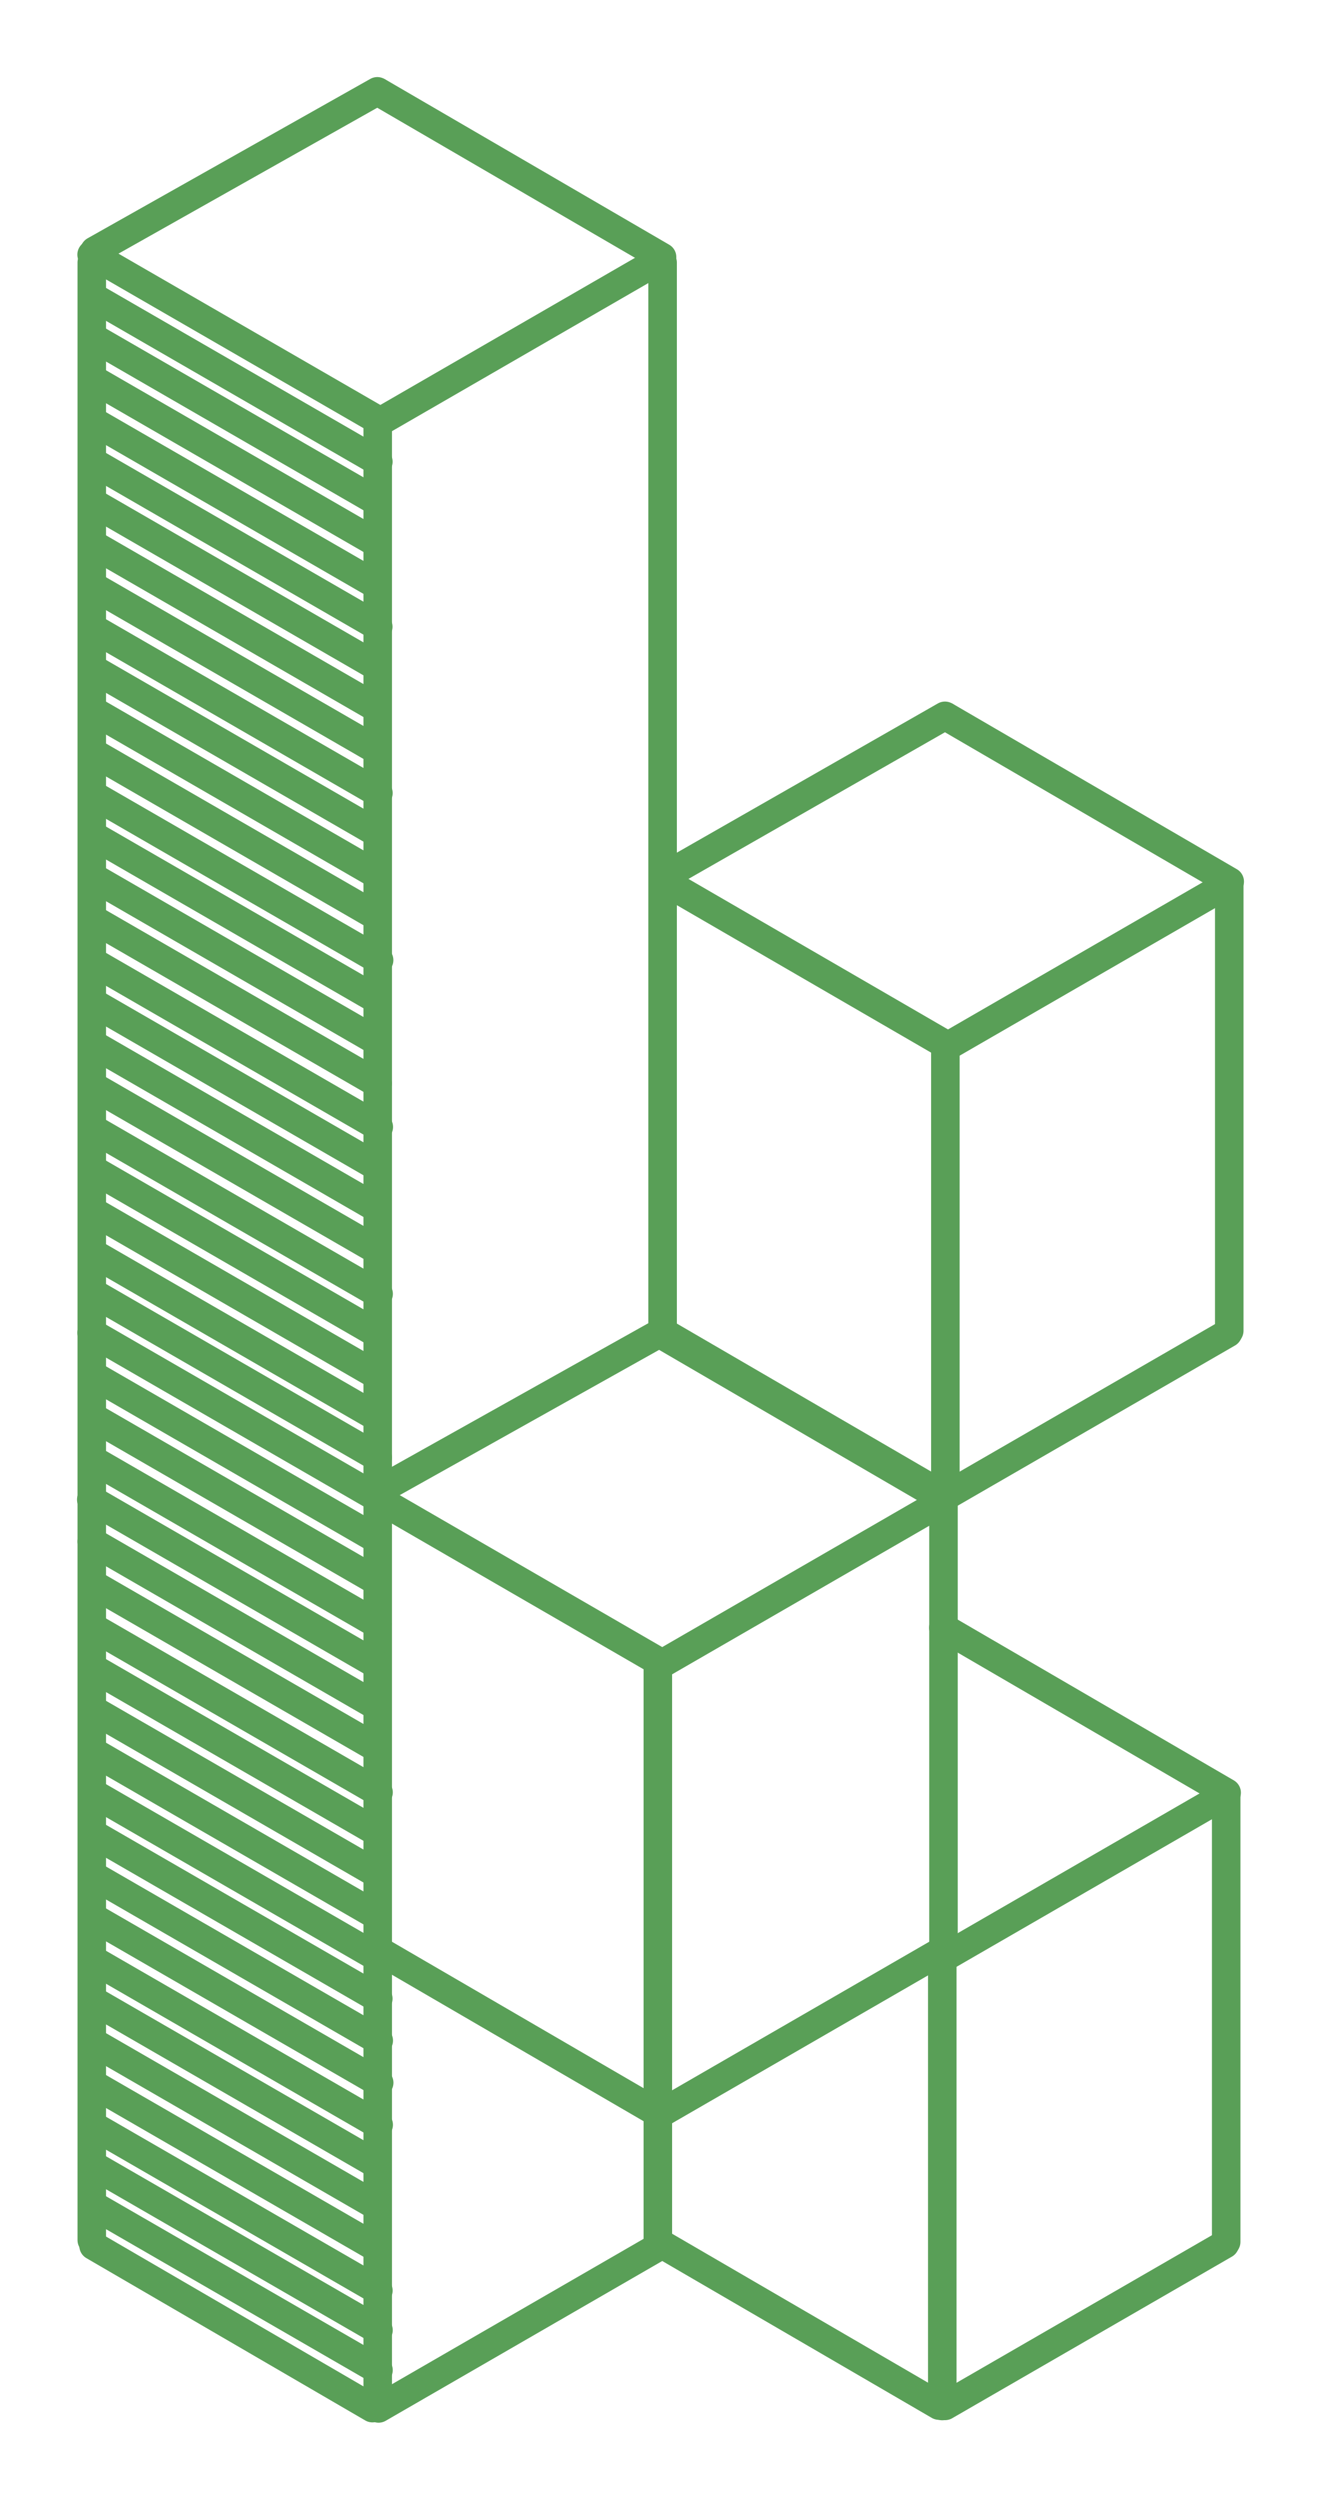 <svg xmlns="http://www.w3.org/2000/svg" direction="ltr" width="463.156" height="875.835" viewBox="2217.595 3226.552 463.156 875.835" stroke-linecap="round" stroke-linejoin="round" style="background-color: transparent;" encoding="UTF-8&quot;"><defs/><g transform="matrix(1, 0, 0, 1, 2547.97, 3913.55)" opacity="1"><path stroke-width="10px" stroke="#599f57" fill="none" d="M0, 0L0, 155.99"/></g><g transform="matrix(1, 0, 0, 1, 2647.508, 3856.049)" opacity="1"><path stroke-width="10px" stroke="#599f57" fill="none" d="M0, 0L0, 155.99"/></g><g transform="matrix(1, 0, 0, 1, 2449.028, 4012.512)" opacity="1"><path stroke-width="10px" stroke="#599f57" fill="none" d="M0, 0L97.77, 56.87"/></g><g transform="matrix(1, 0, 0, 1, 2647.037, 4012.861)" opacity="1"><path stroke-width="10px" stroke="#599f57" fill="none" d="M0, 0L-98.08, 56.63"/></g><g transform="matrix(1, 0, 0, 1, 2647.184, 3855.489)" opacity="1"><path stroke-width="10px" stroke="#599f57" fill="none" d="M0, 0L-98.86, 57.08"/></g><g transform="matrix(1, 0, 0, 1, 2645.438, 3852.947)" opacity="1"><path stroke-width="10px" stroke="#599f57" fill="none" d="M2.23, 1.71L-97.1, -56.09"/></g><g transform="matrix(1, 0, 0, 1, 2548.391, 3753.221)" opacity="1"><path stroke-width="10px" stroke="#599f57" fill="none" d="M0, 0L0, 155.99"/></g><g transform="matrix(1, 0, 0, 1, 2349.91, 3909.684)" opacity="1"><path stroke-width="10px" stroke="#599f57" fill="none" d="M0, 0L97.77, 56.87"/></g><g transform="matrix(1, 0, 0, 1, 2547.92, 3910.033)" opacity="1"><path stroke-width="10px" stroke="#599f57" fill="none" d="M0, 0L-98.08, 56.63"/></g><g transform="matrix(1, 0, 0, 1, 2548.066, 3752.661)" opacity="1"><path stroke-width="10px" stroke="#599f57" fill="none" d="M0, 0L-98.86, 57.08"/></g><g transform="matrix(1, 0, 0, 1, 2348.542, 3750.964)" opacity="1"><path stroke-width="10px" stroke="#599f57" fill="none" d="M1.55, 0.78L99.47, 57.43"/></g><g transform="matrix(1, 0, 0, 1, 2349.574, 3749.616)" opacity="1"><path stroke-width="10px" stroke="#599f57" fill="none" d="M0.46, -0.63L99.14, -55.86"/></g><g transform="matrix(1, 0, 0, 1, 2546.321, 3750.12)" opacity="1"><path stroke-width="10px" stroke="#599f57" fill="none" d="M2.23, 1.71L-97.1, -56.09"/></g><g transform="matrix(1, 0, 0, 1, 2549.049, 3594.319)" opacity="1"><path stroke-width="10px" stroke="#599f57" fill="none" d="M0, 0L0, 155.99"/></g><g transform="matrix(1, 0, 0, 1, 2648.587, 3536.818)" opacity="1"><path stroke-width="10px" stroke="#599f57" fill="none" d="M0, 0L0, 155.99"/></g><g transform="matrix(1, 0, 0, 1, 2450.107, 3693.281)" opacity="1"><path stroke-width="10px" stroke="#599f57" fill="none" d="M0, 0L97.77, 56.87"/></g><g transform="matrix(1, 0, 0, 1, 2648.117, 3693.63)" opacity="1"><path stroke-width="10px" stroke="#599f57" fill="none" d="M0, 0L-98.08, 56.63"/></g><g transform="matrix(1, 0, 0, 1, 2648.263, 3536.258)" opacity="1"><path stroke-width="10px" stroke="#599f57" fill="none" d="M0, 0L-98.86, 57.08"/></g><g transform="matrix(1, 0, 0, 1, 2448.739, 3534.561)" opacity="1"><path stroke-width="10px" stroke="#599f57" fill="none" d="M3.24, 1.66L99.47, 57.43"/></g><g transform="matrix(1, 0, 0, 1, 2449.77, 3533.213)" opacity="1"><path stroke-width="10px" stroke="#599f57" fill="none" d="M0.91, 0.26L99.14, -55.86"/></g><g transform="matrix(1, 0, 0, 1, 2646.517, 3533.716)" opacity="1"><path stroke-width="10px" stroke="#599f57" fill="none" d="M2.23, 1.71L-97.1, -56.09"/></g><g transform="matrix(1, 0, 0, 1, 2350.024, 3376.517)" opacity="1"><path stroke-width="10px" stroke="#599f57" fill="none" d="M0, 0L0, 693.3"/></g><g transform="matrix(1, 0, 0, 1, 2249.771, 3318.513)" opacity="1"><path stroke-width="10px" stroke="#599f57" fill="none" d="M0, 0L0, 692.9"/></g><g transform="matrix(1, 0, 0, 1, 2250.399, 4013.409)" opacity="1"><path stroke-width="10px" stroke="#599f57" fill="none" d="M0, 0L97.77, 56.87"/></g><g transform="matrix(1, 0, 0, 1, 2448.408, 4013.758)" opacity="1"><path stroke-width="10px" stroke="#599f57" fill="none" d="M0, 0L-98.08, 56.63"/></g><g transform="matrix(1, 0, 0, 1, 2449.238, 3317.456)" opacity="1"><path stroke-width="10px" stroke="#599f57" fill="none" d="M0, 0L-98.86, 57.08"/></g><g transform="matrix(1, 0, 0, 1, 2249.714, 3315.759)" opacity="1"><path stroke-width="10px" stroke="#599f57" fill="none" d="M0, 0L99.47, 57.43"/></g><g transform="matrix(1, 0, 0, 1, 2250.745, 3314.412)" opacity="1"><path stroke-width="10px" stroke="#599f57" fill="none" d="M0, 0L99.14, -55.86"/></g><g transform="matrix(1, 0, 0, 1, 2447.492, 3314.915)" opacity="1"><path stroke-width="10px" stroke="#599f57" fill="none" d="M2.23, 1.71L-97.1, -56.09"/></g><g transform="matrix(1, 0, 0, 1, 2449.912, 3318.558)" opacity="1"><path stroke-width="10px" stroke="#599f57" fill="none" d="M0, 0L0, 373.58"/></g><g transform="matrix(1, 0, 0, 1, 2448.24, 3810.907)" opacity="1"><path stroke-width="10px" stroke="#599f57" fill="none" d="M0, 0L0, 203.02"/></g><g transform="matrix(1, 0, 0, 1, 2250.781, 3330.897)" opacity="1"><path stroke-width="10px" stroke="#599f57" fill="none" d="M0, 0L99.47, 57.43"/></g><g transform="matrix(1, 0, 0, 1, 2250.09, 3359.361)" opacity="1"><path stroke-width="10px" stroke="#599f57" fill="none" d="M0, 0L99.47, 57.43"/></g><g transform="matrix(1, 0, 0, 1, 2249.936, 3344.665)" opacity="1"><path stroke-width="10px" stroke="#599f57" fill="none" d="M0, 0L99.47, 57.43"/></g><g transform="matrix(1, 0, 0, 1, 2250.245, 3374.129)" opacity="1"><path stroke-width="10px" stroke="#599f57" fill="none" d="M0, 0L99.47, 57.43"/></g><g transform="matrix(1, 0, 0, 1, 2250.747, 3388.707)" opacity="1"><path stroke-width="10px" stroke="#599f57" fill="none" d="M0, 0L99.47, 57.43"/></g><g transform="matrix(1, 0, 0, 1, 2250.057, 3417.171)" opacity="1"><path stroke-width="10px" stroke="#599f57" fill="none" d="M0, 0L99.47, 57.43"/></g><g transform="matrix(1, 0, 0, 1, 2249.902, 3402.474)" opacity="1"><path stroke-width="10px" stroke="#599f57" fill="none" d="M0, 0L99.47, 57.43"/></g><g transform="matrix(1, 0, 0, 1, 2250.211, 3431.939)" opacity="1"><path stroke-width="10px" stroke="#599f57" fill="none" d="M0, 0L99.47, 57.43"/></g><g transform="matrix(1, 0, 0, 1, 2250.8, 3446.999)" opacity="1"><path stroke-width="10px" stroke="#599f57" fill="none" d="M0, 0L99.47, 57.43"/></g><g transform="matrix(1, 0, 0, 1, 2250.109, 3475.463)" opacity="1"><path stroke-width="10px" stroke="#599f57" fill="none" d="M0, 0L99.47, 57.43"/></g><g transform="matrix(1, 0, 0, 1, 2249.954, 3460.766)" opacity="1"><path stroke-width="10px" stroke="#599f57" fill="none" d="M0, 0L99.47, 57.43"/></g><g transform="matrix(1, 0, 0, 1, 2250.263, 3490.23)" opacity="1"><path stroke-width="10px" stroke="#599f57" fill="none" d="M0, 0L99.47, 57.43"/></g><g transform="matrix(1, 0, 0, 1, 2251.048, 3505.529)" opacity="1"><path stroke-width="10px" stroke="#599f57" fill="none" d="M0, 0L99.47, 57.43"/></g><g transform="matrix(1, 0, 0, 1, 2250.357, 3533.993)" opacity="1"><path stroke-width="10px" stroke="#599f57" fill="none" d="M0, 0L99.47, 57.43"/></g><g transform="matrix(1, 0, 0, 1, 2250.202, 3519.296)" opacity="1"><path stroke-width="10px" stroke="#599f57" fill="none" d="M0, 0L99.47, 57.43"/></g><g transform="matrix(1, 0, 0, 1, 2250.511, 3548.76)" opacity="1"><path stroke-width="10px" stroke="#599f57" fill="none" d="M0, 0L99.47, 57.43"/></g><g transform="matrix(1, 0, 0, 1, 2250.933, 3563.974)" opacity="1"><path stroke-width="10px" stroke="#599f57" fill="none" d="M0, 0L99.47, 57.43"/></g><g transform="matrix(1, 0, 0, 1, 2250.242, 3592.439)" opacity="1"><path stroke-width="10px" stroke="#599f57" fill="none" d="M0, 0L99.47, 57.43"/></g><g transform="matrix(1, 0, 0, 1, 2250.088, 3577.742)" opacity="1"><path stroke-width="10px" stroke="#599f57" fill="none" d="M0, 0L99.47, 57.43"/></g><g transform="matrix(1, 0, 0, 1, 2250.397, 3607.206)" opacity="1"><path stroke-width="10px" stroke="#599f57" fill="none" d="M0, 0L99.47, 57.43"/></g><g transform="matrix(1, 0, 0, 1, 2250.871, 3622.457)" opacity="1"><path stroke-width="10px" stroke="#599f57" fill="none" d="M0, 0L99.47, 57.43"/></g><g transform="matrix(1, 0, 0, 1, 2250.18, 3650.921)" opacity="1"><path stroke-width="10px" stroke="#599f57" fill="none" d="M0, 0L99.47, 57.43"/></g><g transform="matrix(1, 0, 0, 1, 2250.026, 3636.225)" opacity="1"><path stroke-width="10px" stroke="#599f57" fill="none" d="M0, 0L99.47, 57.43"/></g><g transform="matrix(1, 0, 0, 1, 2250.335, 3665.689)" opacity="1"><path stroke-width="10px" stroke="#599f57" fill="none" d="M0, 0L99.47, 57.43"/></g><g transform="matrix(1, 0, 0, 1, 2250.555, 3679.755)" opacity="1"><path stroke-width="10px" stroke="#599f57" fill="none" d="M0, 0L99.47, 57.43"/></g><g transform="matrix(1, 0, 0, 1, 2249.864, 3708.219)" opacity="1"><path stroke-width="10px" stroke="#599f57" fill="none" d="M0, 0L99.47, 57.43"/></g><g transform="matrix(1, 0, 0, 1, 2249.71, 3693.523)" opacity="1"><path stroke-width="10px" stroke="#599f57" fill="none" d="M0, 0L99.47, 57.43"/></g><g transform="matrix(1, 0, 0, 1, 2250.019, 3722.987)" opacity="1"><path stroke-width="10px" stroke="#599f57" fill="none" d="M0, 0L99.47, 57.43"/></g><g transform="matrix(1, 0, 0, 1, 2250.44, 3738.201)" opacity="1"><path stroke-width="10px" stroke="#599f57" fill="none" d="M0, 0L99.47, 57.43"/></g><g transform="matrix(1, 0, 0, 1, 2249.75, 3766.665)" opacity="1"><path stroke-width="10px" stroke="#599f57" fill="none" d="M0, 0L99.47, 57.43"/></g><g transform="matrix(1, 0, 0, 1, 2249.595, 3751.968)" opacity="1"><path stroke-width="10px" stroke="#599f57" fill="none" d="M0, 0L99.47, 57.43"/></g><g transform="matrix(1, 0, 0, 1, 2249.904, 3781.433)" opacity="1"><path stroke-width="10px" stroke="#599f57" fill="none" d="M0, 0L99.47, 57.43"/></g><g transform="matrix(1, 0, 0, 1, 2250.845, 3797.11)" opacity="1"><path stroke-width="10px" stroke="#599f57" fill="none" d="M0, 0L99.47, 57.43"/></g><g transform="matrix(1, 0, 0, 1, 2250.155, 3825.575)" opacity="1"><path stroke-width="10px" stroke="#599f57" fill="none" d="M0, 0L99.47, 57.43"/></g><g transform="matrix(1, 0, 0, 1, 2250, 3810.878)" opacity="1"><path stroke-width="10px" stroke="#599f57" fill="none" d="M0, 0L99.47, 57.43"/></g><g transform="matrix(1, 0, 0, 1, 2250.309, 3840.342)" opacity="1"><path stroke-width="10px" stroke="#599f57" fill="none" d="M0, 0L99.47, 57.43"/></g><g transform="matrix(1, 0, 0, 1, 2251.606, 3855.611)" opacity="1"><path stroke-width="10px" stroke="#599f57" fill="none" d="M0, 0L99.47, 57.43"/></g><g transform="matrix(1, 0, 0, 1, 2250.915, 3884.075)" opacity="1"><path stroke-width="10px" stroke="#599f57" fill="none" d="M0, 0L99.47, 57.43"/></g><g transform="matrix(1, 0, 0, 1, 2250.76, 3869.378)" opacity="1"><path stroke-width="10px" stroke="#599f57" fill="none" d="M0, 0L99.47, 57.43"/></g><g transform="matrix(1, 0, 0, 1, 2251.07, 3898.842)" opacity="1"><path stroke-width="10px" stroke="#599f57" fill="none" d="M0, 0L99.47, 57.43"/></g><g transform="matrix(1, 0, 0, 1, 2250.894, 3913.582)" opacity="1"><path stroke-width="10px" stroke="#599f57" fill="none" d="M0, 0L99.47, 57.43"/></g><g transform="matrix(1, 0, 0, 1, 2250.203, 3942.046)" opacity="1"><path stroke-width="10px" stroke="#599f57" fill="none" d="M0, 0L99.47, 57.43"/></g><g transform="matrix(1, 0, 0, 1, 2250.049, 3927.35)" opacity="1"><path stroke-width="10px" stroke="#599f57" fill="none" d="M0, 0L99.47, 57.43"/></g><g transform="matrix(1, 0, 0, 1, 2250.358, 3956.814)" opacity="1"><path stroke-width="10px" stroke="#599f57" fill="none" d="M0, 0L99.47, 57.43"/></g><g transform="matrix(1, 0, 0, 1, 2250.788, 3971.671)" opacity="1"><path stroke-width="10px" stroke="#599f57" fill="none" d="M0, 0L99.47, 57.43"/></g><g transform="matrix(1, 0, 0, 1, 2250.825, 3985.54)" opacity="1"><path stroke-width="10px" stroke="#599f57" fill="none" d="M0, 0L99.47, 57.43"/></g><g transform="matrix(1, 0, 0, 1, 2250.825, 3999.54)" opacity="1"><path stroke-width="10px" stroke="#599f57" fill="none" d="M0, 0L99.47, 57.43"/></g></svg>